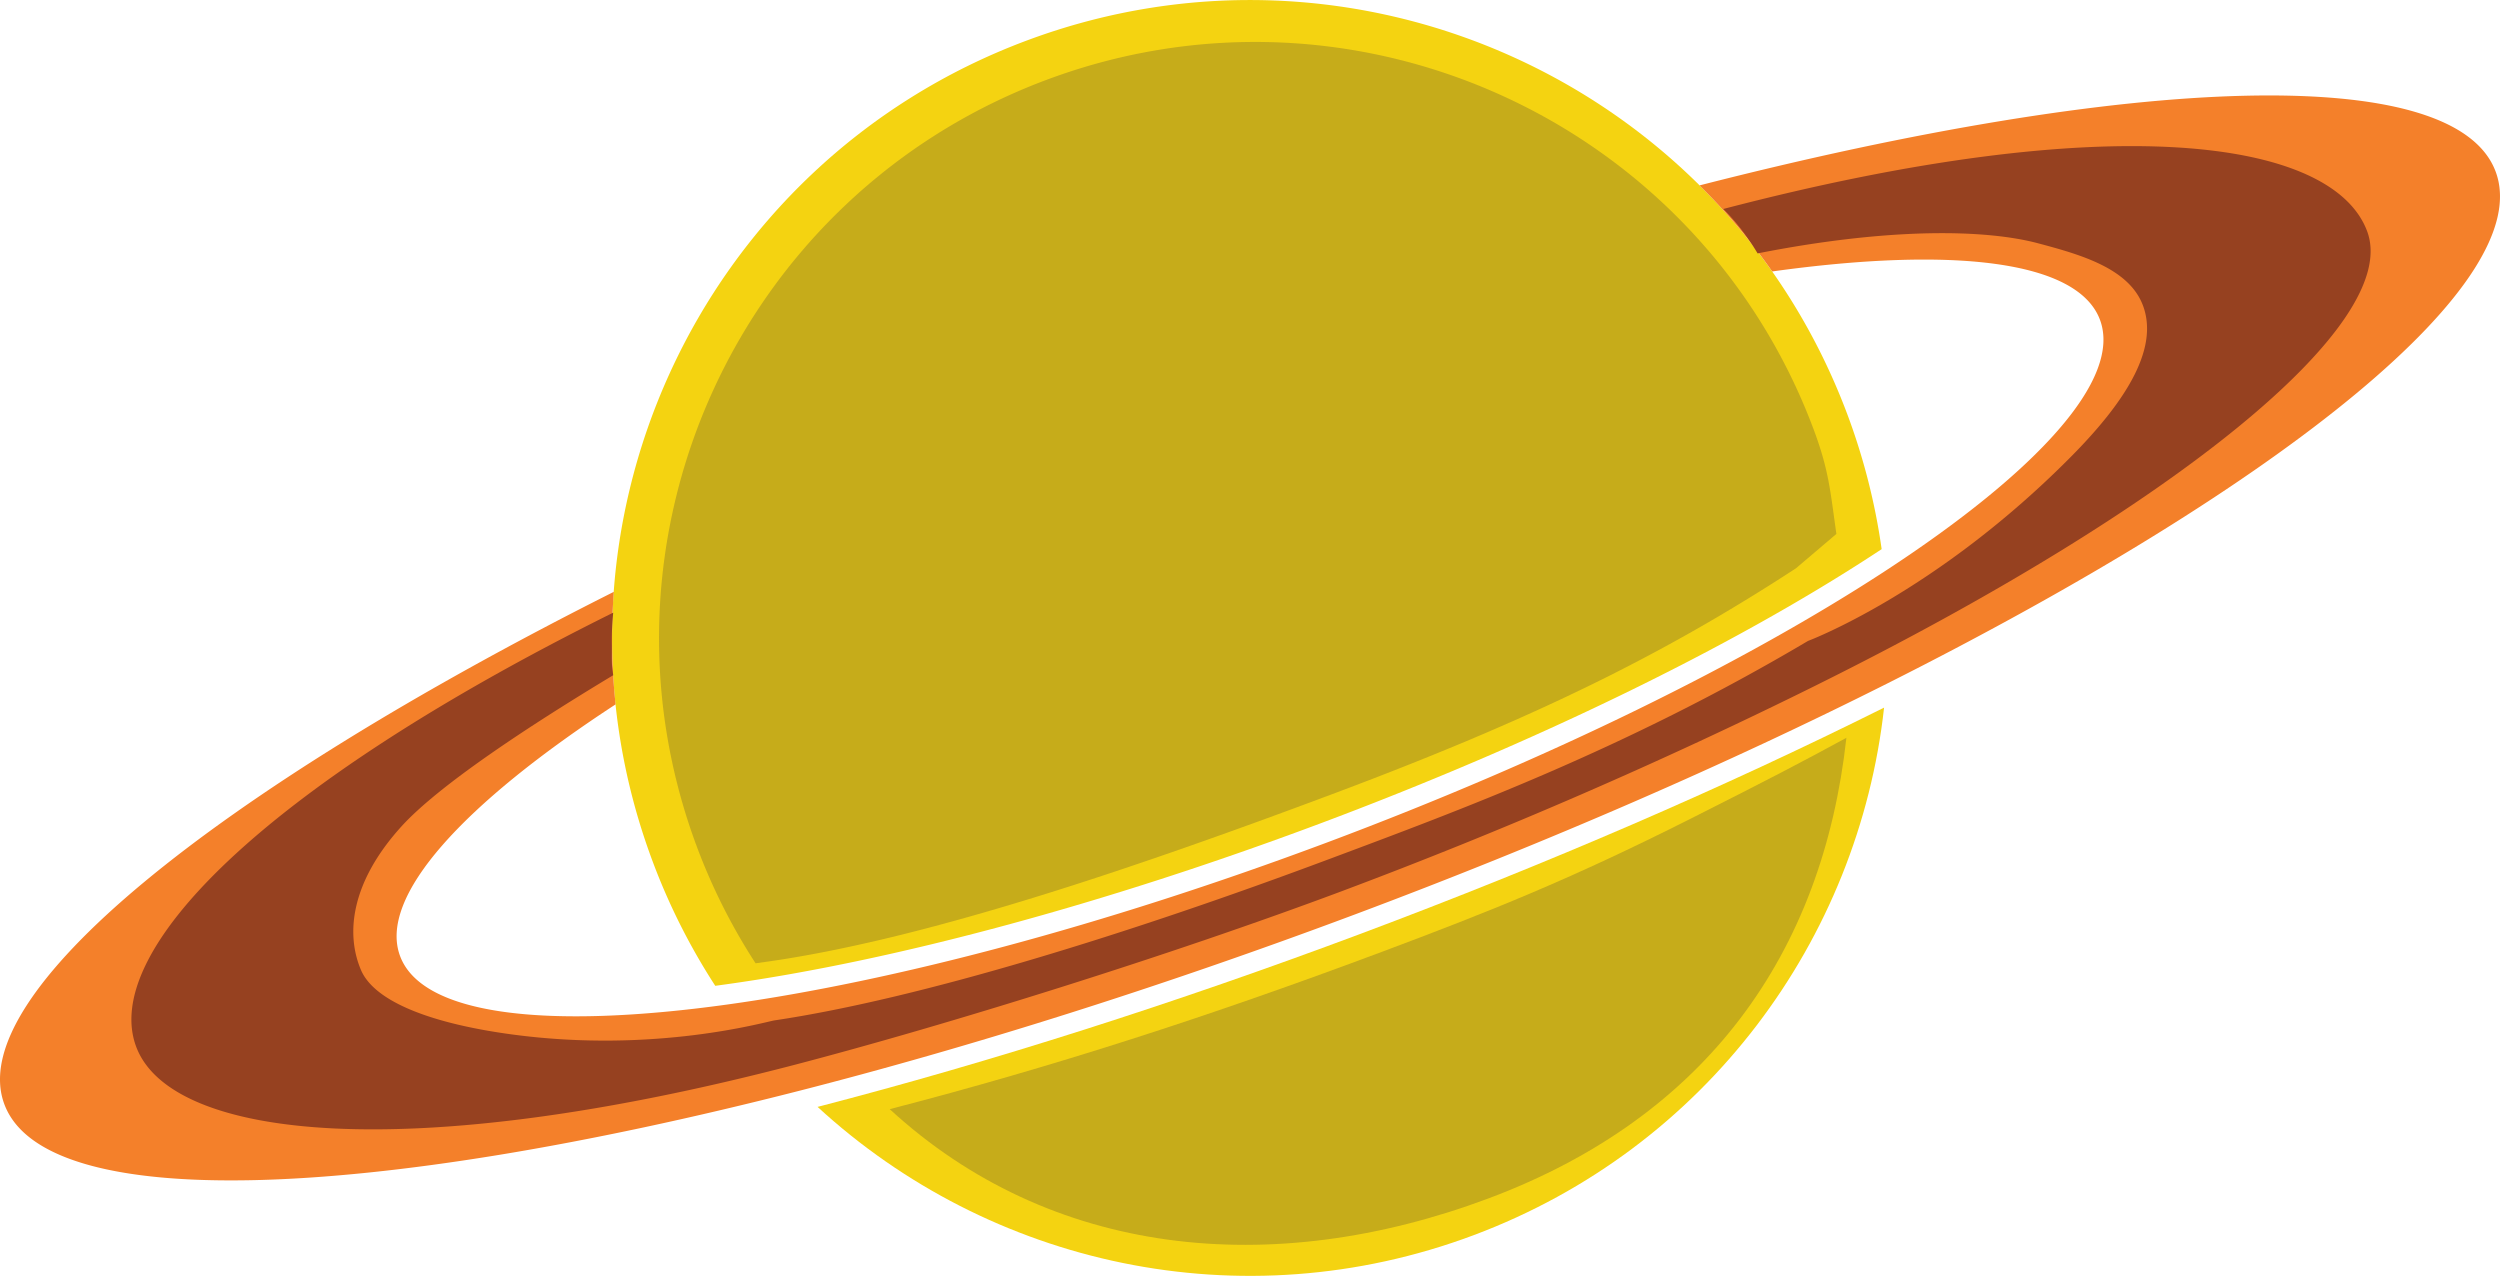 <svg xmlns="http://www.w3.org/2000/svg" viewBox="0 0 1238.67 632.17"><defs><style>.cls-1{fill:none;}.cls-2{fill:#f4d311;}.cls-3{opacity:0.58;}.cls-4{fill:#a58f21;}.cls-5{fill:#f4802a;}.cls-6{fill:#964120;}</style></defs><g id="Layer_2" data-name="Layer 2"><g id="Layer_1-2" data-name="Layer 1"><path class="cls-1" d="M933.68,283.13c75.84-49.51,117.73-95.34,106.74-124.7S967.74,122,878,134.5a318.34,318.34,0,0,1,55.64,148.63Z"/><path class="cls-1" d="M305,349c-75.84,49.51-117.73,95.34-106.74,124.7s72.68,36.4,162.39,23.93A318.21,318.21,0,0,1,305,349Z"/><path class="cls-1" d="M305,349a318.21,318.21,0,0,0,55.65,148.63c81.45-11.32,186-38.74,296.67-80.17s207.52-89.42,276.38-134.37A318.34,318.34,0,0,0,878,134.5c-81.46,11.32-186,38.74-296.68,80.17S373.84,304.09,305,349Z"/><path class="cls-1" d="M842.08,91.86C757.18,7.62,627.89-24.54,508.54,20.15S312.8,174,304.1,293.28C382.12,254.07,471.54,215,568,178.89S757.5,113.54,842.08,91.86Z"/><path class="cls-1" d="M396.58,540.31c84.91,84.24,214.2,116.4,333.55,71.72S925.86,458.18,934.57,338.89c-78,39.21-167.44,78.29-263.87,114.4S481.17,518.64,396.58,540.31Z"/><path class="cls-2" d="M359.25,487.77c83.94-11.67,188.54-39.95,294.54-79.64s203.46-87.05,274.43-133.37l4.08-2.67a317.31,317.31,0,0,0-17-66.8C854.08,41.85,672-41,508.54,20.15S262.2,263.44,323.39,426.88a317.56,317.56,0,0,0,31,61.56Z"/><path class="cls-2" d="M674.21,462.65c-92.47,34.62-183,63.45-269.13,85.78C490,626.58,614.69,655.24,730.13,612S920.81,465.27,933.5,350.6C853.86,390.34,766.67,428,674.21,462.65Z"/><g class="cls-3"><path class="cls-4" d="M378.87,476.65c78.45-10.91,181.9-46,281-83.1s163.68-68.71,230-112l20-17c-3-20.91-3.6-31.3-11.31-51.9C841.33,59.89,671.14-17.57,518.39,39.61S288.17,267,345.36,419.75a296.69,296.69,0,0,0,29,57.53Z"/><path class="cls-4" d="M684.83,471.55c-86.41,32.35-163.47,57.13-244,78,79.33,73,188.77,84.62,296.66,44.23S903,472.72,914.83,365.55c-22.61,12.3-37.24,19.95-77,40C777.79,435.83,737.68,451.76,684.83,471.55Z"/></g><path class="cls-5" d="M842.08,91.86a313.53,313.53,0,0,1,36,42.64c89.7-12.47,151.39-5.42,162.38,23.93s-30.9,75.19-106.74,124.7C864.82,328.08,768,376.07,657.3,417.5s-215.22,68.85-296.67,80.17c-89.71,12.47-151.4,5.42-162.39-23.93S229.14,398.55,305,349a313.33,313.33,0,0,1-.88-55.76C106.34,392.65-18.17,492.81,2.17,547.15s180,48.09,394.41-6.84c84.59-21.67,177.69-50.92,274.12-87s185.85-75.19,263.87-114.4C1132.33,239.52,1256.84,139.36,1236.5,85S1056.48,36.93,842.08,91.86Z"/><path class="cls-6" d="M853.83,103.55a112.48,112.48,0,0,1,11.07,13c2.27,3.11,4.23,6.13,5.93,9,66-13,113.21-11.87,139-5,20.94,5.58,45.15,12.37,52,31,7.44,20.23-6.69,45.3-35,74-67.33,68.26-131,92-131,92-91.08,54-173.73,84.31-237,108-98.61,36.92-202.68,69.23-275,80-4.59.69-59.08,16.52-130,7-39.18-5.26-68.19-15.94-75-32-7.69-18.16-4.87-43.52,20-71,18.67-20.62,63.85-50.23,105-75-1-6.46-.6-7.87-.7-16.08a139.47,139.47,0,0,1,.7-14.92C127.28,391.2,50.18,472.43,67.48,518.64s135.65,58.76,326.35,8.91c75.24-19.67,185.08-53.83,271-86a2514.06,2514.06,0,0,0,235-102c176.56-87.65,290.3-178.79,273-225S1044.54,53.7,853.83,103.55Z"/></g></g></svg>